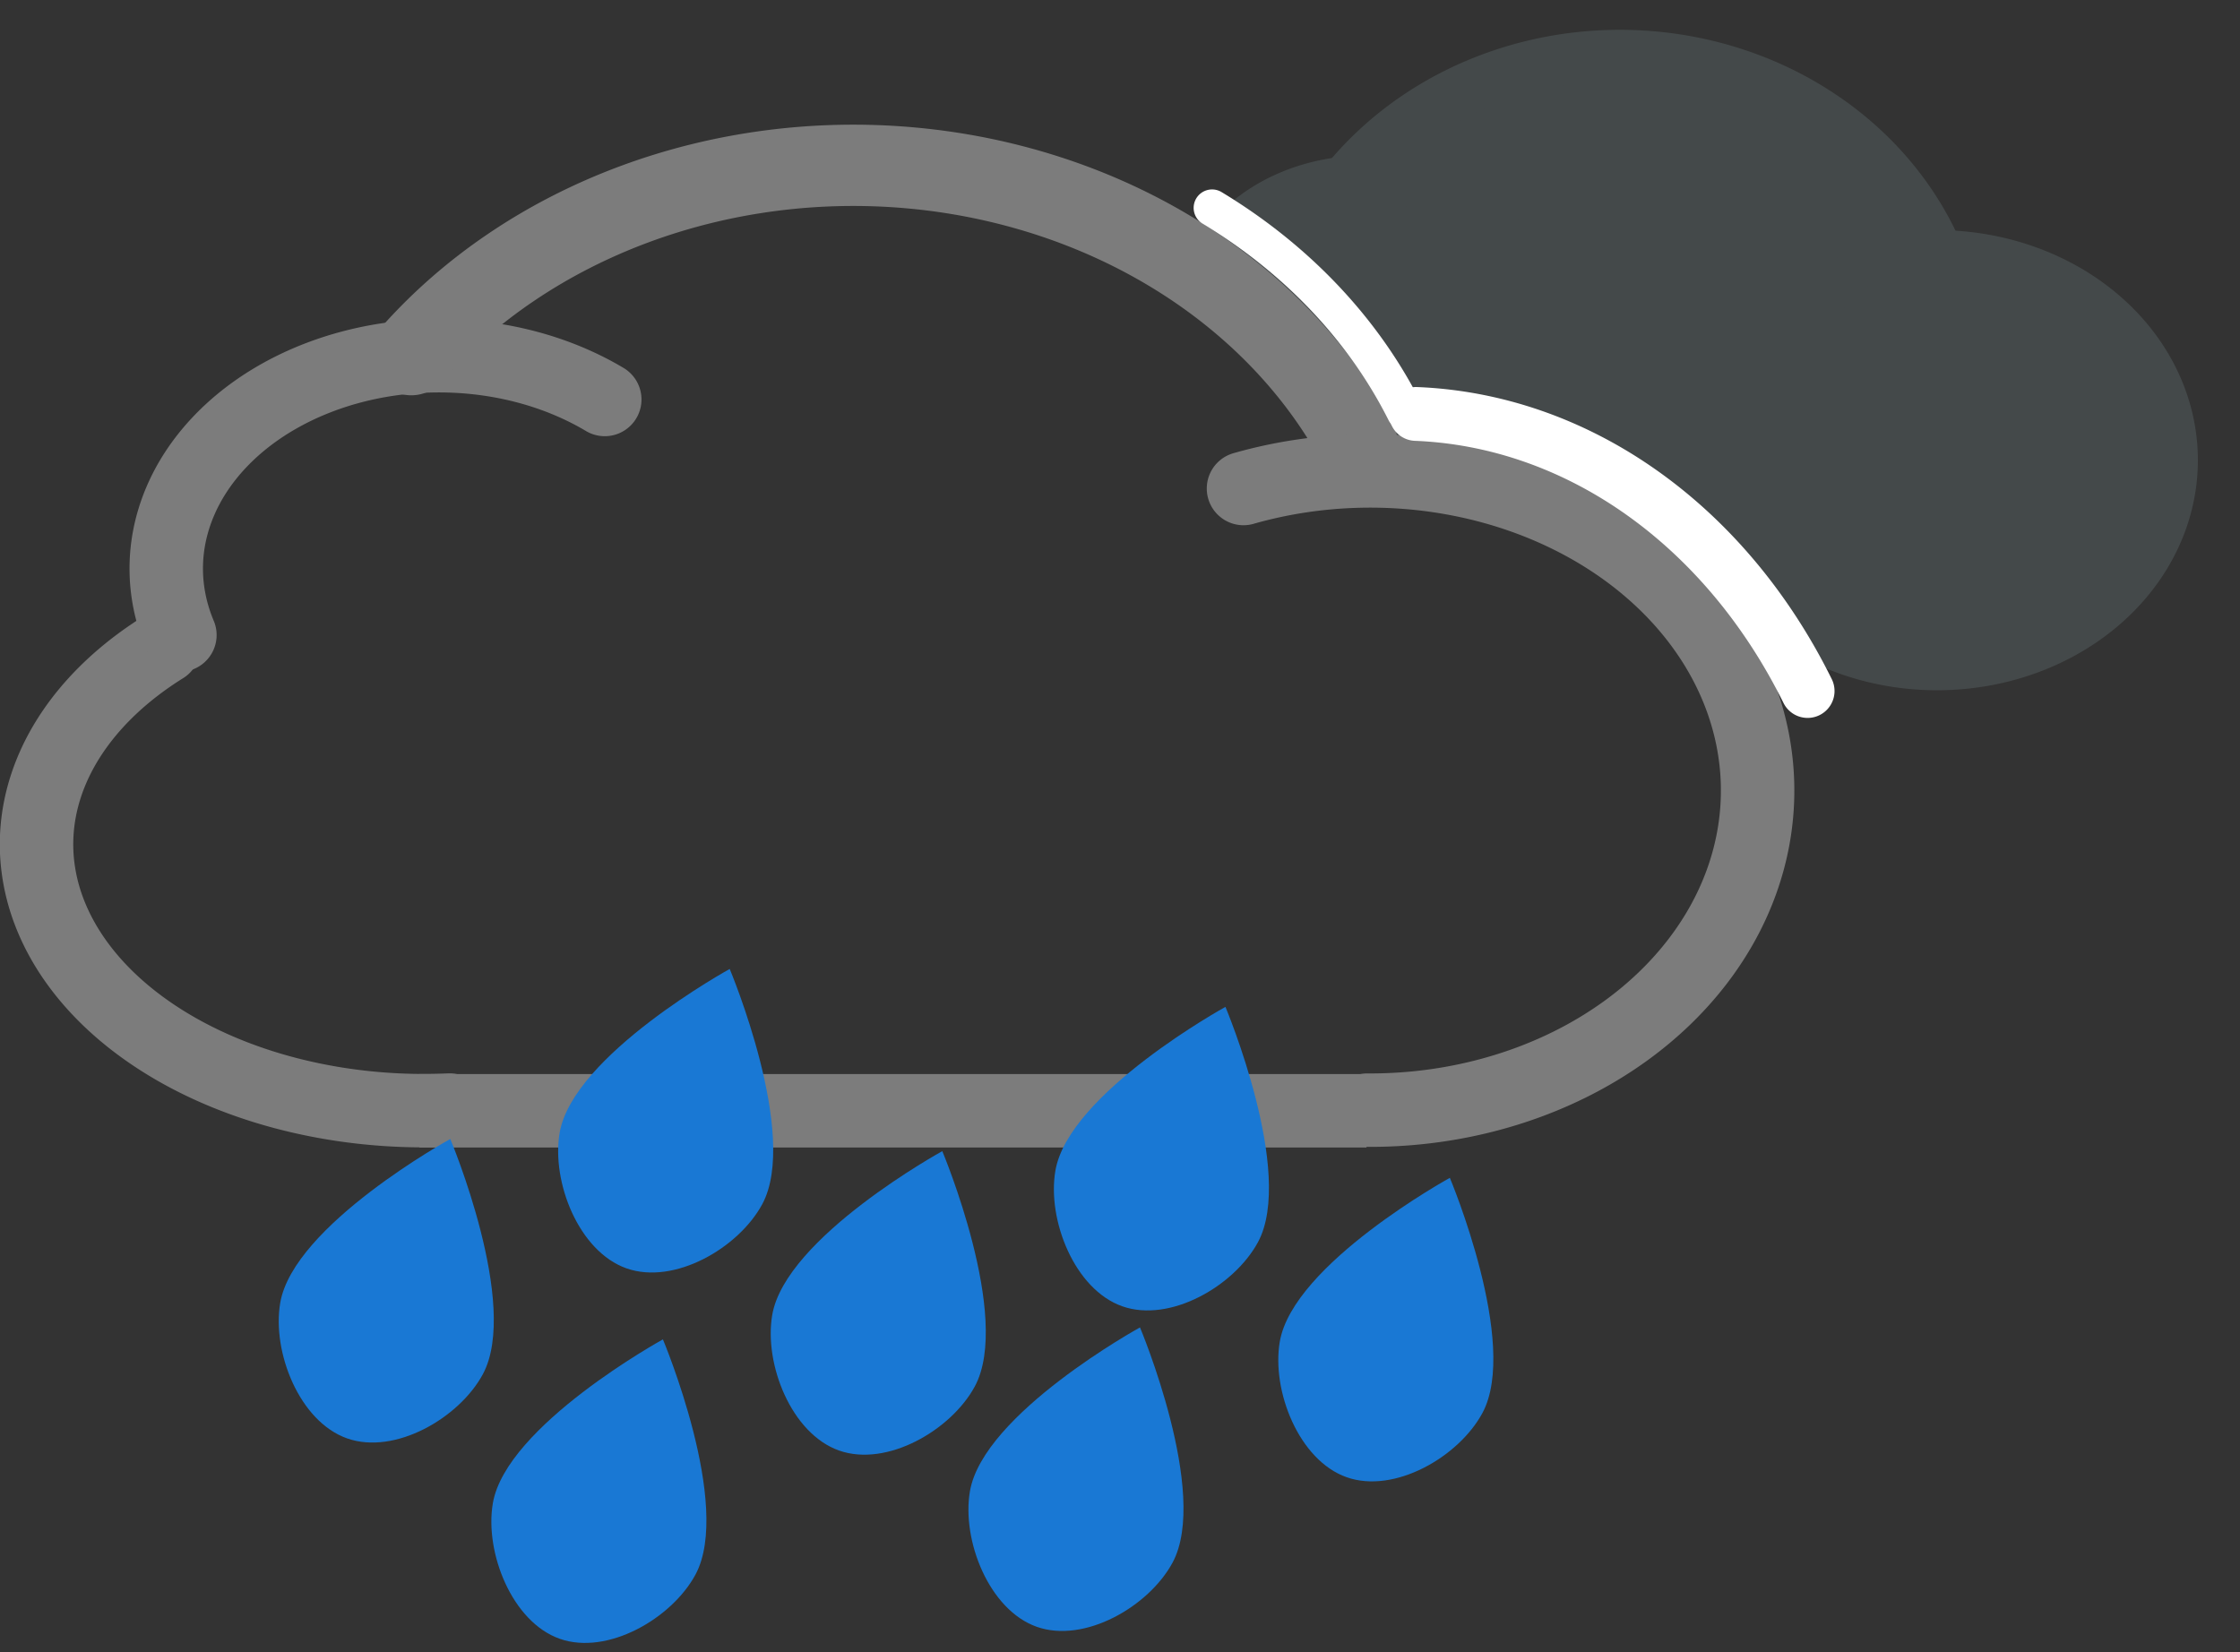 <?xml version="1.0" encoding="UTF-8" standalone="no"?>
<!-- Created with Inkscape (http://www.inkscape.org/) -->

<svg
   xmlns:dc="http://purl.org/dc/elements/1.1/"
   xmlns:cc="http://creativecommons.org/ns#"
   xmlns:rdf="http://www.w3.org/1999/02/22-rdf-syntax-ns#"
   xmlns:svg="http://www.w3.org/2000/svg"
   xmlns="http://www.w3.org/2000/svg"
   xmlns:sodipodi="http://sodipodi.sourceforge.net/DTD/sodipodi-0.dtd"
   xmlns:inkscape="http://www.inkscape.org/namespaces/inkscape"
   width="61"
   height="45"
   viewBox="0 0 61 45"
   id="svg4258"
   version="1.1"
   inkscape:version="0.91 r13725"
   sodipodi:docname="heavy-shower-rain.svg">
  <rect x="0" y="0" width="61" height="45" fill="#333333" stroke="none"/>
  <defs
     id="defs4260" />
  <sodipodi:namedview
     id="base"
     pagecolor="#ffffff"
     bordercolor="#666666"
     borderopacity="1.0"
     inkscape:pageopacity="0.0"
     inkscape:pageshadow="2"
     inkscape:zoom="10.038598"
     inkscape:cx="20.647568"
     inkscape:cy="19.93018"
     inkscape:document-units="px"
     inkscape:current-layer="layer1"
     showgrid="true"
     units="px"
     inkscape:window-width="1391"
     inkscape:window-height="876"
     inkscape:window-x="49"
     inkscape:window-y="24"
     inkscape:window-maximized="1">
    <inkscape:grid
       type="xygrid"
       id="grid4146" />
  </sodipodi:namedview>
  <g
     inkscape:label="Layer 1"
     inkscape:groupmode="layer"
     id="layer1"
     transform="translate(0,-1007.362)">
    <g
       id="g15033">
      <g
         transform="translate(0,-13.747)"
         id="g4164">
        <path
           sodipodi:open="true"
           d="m -47.067,1039.244 a 9.31,8.533 0 0 1 -6.174,-9.769 9.31,8.533 0 0 1 9.805,-6.834 9.31,8.533 0 0 1 8.621,8.064"
           sodipodi:end="6.2308254"
           sodipodi:start="1.8936822"
           sodipodi:ry="8.5333529"
           sodipodi:rx="9.3101931"
           sodipodi:cy="1031.1511"
           sodipodi:cx="-44.112583"
           sodipodi:type="arc"
           transform="scale(-1,1)"
           style="opacity:1;fill:#44494a;fill-opacity:1;stroke:#44494a;stroke-width:1.395;stroke-linecap:round;stroke-linejoin:round;stroke-miterlimit:4;stroke-dasharray:none;stroke-opacity:1"
           id="path4204" />
        <path
           sodipodi:open="true"
           d="m 33.001,1028.25 a 4.558,3.754 0 0 1 5.106,-2.198 4.558,3.754 0 0 1 3.642,3.677"
           sodipodi:end="0"
           sodipodi:start="3.546509"
           sodipodi:ry="3.7535555"
           sodipodi:rx="4.5583892"
           sodipodi:cy="1029.7285"
           sodipodi:cx="37.190662"
           sodipodi:type="arc"
           style="opacity:1;fill:#44494a;fill-opacity:1;stroke:#44494a;stroke-width:1.261;stroke-linecap:round;stroke-linejoin:round;stroke-miterlimit:4;stroke-dasharray:none;stroke-opacity:1"
           id="path4208" />
        <path
           transform="scale(-1,-1)"
           style="opacity:1;fill:#44494a;fill-opacity:1;stroke:#44494a;stroke-width:1.261;stroke-linecap:round;stroke-linejoin:round;stroke-miterlimit:4;stroke-dasharray:none;stroke-opacity:1"
           id="path4206"
           d="m -50.632,-1028.317 a 6.473,5.636 0 0 1 -7.973,-2.923 6.473,5.636 0 0 1 2.486,-7.215 6.473,5.636 0 0 1 8.504,1.381"
           sodipodi:type="arc"
           sodipodi:start="1.2374384"
           sodipodi:end="5.6286868"
           sodipodi:ry="5.6362867"
           sodipodi:rx="6.4728127"
           sodipodi:cy="-1033.6428"
           sodipodi:cx="-52.750328"
           sodipodi:open="true" />
        <path
           style="opacity:1;fill:none;fill-opacity:1;stroke:#7c7c7c;stroke-width:2;stroke-linecap:round;stroke-linejoin:round;stroke-miterlimit:4;stroke-dasharray:none;stroke-opacity:1"
           id="path4190"
           sodipodi:type="arc"
           sodipodi:cx="11.544436"
           sodipodi:cy="1044.1047"
           sodipodi:rx="10.549433"
           sodipodi:ry="7.2544284"
           sodipodi:start="1.5044738"
           sodipodi:end="3.97586"
           d="m 12.244,1051.343 a 10.549,7.254 0 0 1 -10.41,-4.404 10.549,7.254 0 0 1 2.625,-8.209"
           sodipodi:open="true" />
        <path
           id="path4196"
           style="opacity:1;fill:none;fill-opacity:1;stroke:#7c7c7c;stroke-width:2;stroke-linecap:round;stroke-linejoin:round;stroke-miterlimit:4;stroke-dasharray:none;stroke-opacity:1"
           sodipodi:type="arc"
           sodipodi:cx="11.956164"
           sodipodi:cy="1036.5939"
           sodipodi:rx="7.4292927"
           sodipodi:ry="5.7974129"
           sodipodi:start="2.8239427"
           sodipodi:end="5.3651421"
           d="m 4.899,1038.405 a 7.429,5.797 0 0 1 2.754,-6.536 7.429,5.797 0 0 1 8.816,0.12"
           sodipodi:open="true" />
        <path
           style="fill:#ffffff;fill-opacity:1;fill-rule:evenodd;stroke:#7c7c7c;stroke-width:2;stroke-linecap:butt;stroke-linejoin:miter;stroke-miterlimit:4;stroke-dasharray:none;stroke-opacity:1"
           d="m 11.421,1051.362 25.791,0"
           id="path4198"
           inkscape:connector-curvature="0" />
        <path
           id="path4192"
           style="opacity:1;fill:none;fill-opacity:1;stroke:#7c7c7c;stroke-width:2.214;stroke-linecap:round;stroke-linejoin:round;stroke-miterlimit:4;stroke-dasharray:none;stroke-opacity:1"
           transform="scale(-1,1)"
           sodipodi:type="arc"
           sodipodi:cx="-23.237568"
           sodipodi:cy="1038.7911"
           sodipodi:rx="15.173814"
           sodipodi:ry="13.17987"
           sodipodi:start="3.5849063"
           sodipodi:end="5.6286868"
           d="m -36.945,1033.138 a 15.174,13.18 0 0 1 12.108,-7.453 15.174,13.18 0 0 1 13.637,5.083"
           sodipodi:open="true" />
        <path
           sodipodi:open="true"
           sodipodi:cx="-37.315403"
           sodipodi:cy="-1042.6396"
           sodipodi:rx="10.549433"
           sodipodi:ry="8.7053146"
           sodipodi:end="4.7193703"
           sodipodi:start="1.2374384"
           sodipodi:type="arc"
           d="m -33.863,-1034.414 a 10.549,8.705 0 0 1 -11.217,-2.334 10.549,8.705 0 0 1 -1.879,-9.419 10.549,8.705 0 0 1 9.719,-5.178"
           id="path4194"
           style="opacity:1;fill:none;fill-opacity:1;stroke:#7c7c7c;stroke-width:2;stroke-linecap:round;stroke-linejoin:round;stroke-miterlimit:4;stroke-dasharray:none;stroke-opacity:1"
           transform="scale(-1,-1)" />
        <path
           sodipodi:open="true"
           d="m -38.262,1032.329 a 15.269,13.173 0 0 1 5.255,-5.559"
           sodipodi:end="4.1015237"
           sodipodi:start="3.5499997"
           sodipodi:ry="13.172982"
           sodipodi:rx="15.269283"
           sodipodi:cy="1037.5609"
           sodipodi:cx="-24.248905"
           sodipodi:type="arc"
           transform="scale(-1,1)"
           style="opacity:1;fill:none;fill-opacity:1;stroke:#ffffff;stroke-width:1.003;stroke-linecap:round;stroke-linejoin:round;stroke-miterlimit:4;stroke-dasharray:none;stroke-opacity:1"
           id="path4254" />
        <path
           transform="scale(-1,-1)"
           style="opacity:1;fill:none;fill-opacity:1;stroke:#ffffff;stroke-width:1.466;stroke-linecap:round;stroke-linejoin:round;stroke-miterlimit:4;stroke-dasharray:none;stroke-opacity:1"
           id="path4256"
           d="m -38.56,-1032.383 a 12.874,15.341 0 0 1 -10.665,-7.546"
           sodipodi:type="arc"
           sodipodi:start="1.6039576"
           sodipodi:end="2.6092672"
           sodipodi:ry="15.341052"
           sodipodi:rx="12.873577"
           sodipodi:cy="-1047.7161"
           sodipodi:cx="-38.132816"
           sodipodi:open="true" />
      </g>
      <path
         sodipodi:nodetypes="csssc"
         inkscape:connector-curvature="0"
         id="path8079-6"
         d="m 19.872,1033.752 c 0,0 -4.272,2.348 -4.632,4.464 -0.227,1.338 0.522,3.233 1.822,3.691 1.301,0.459 3.051,-0.554 3.695,-1.746 1.018,-1.884 -0.886,-6.41 -0.886,-6.41 z"
         style="fill:#1978d4;fill-opacity:1;fill-rule:evenodd;stroke:none;stroke-width:1px;stroke-linecap:butt;stroke-linejoin:miter;stroke-opacity:1" />
      <path
         style="fill:#1978d4;fill-opacity:1;fill-rule:evenodd;stroke:none;stroke-width:1px;stroke-linecap:butt;stroke-linejoin:miter;stroke-opacity:1"
         d="m 25.661,1038.714 c 0,0 -4.272,2.348 -4.632,4.464 -0.227,1.338 0.522,3.233 1.822,3.691 1.301,0.459 3.051,-0.554 3.695,-1.746 1.018,-1.884 -0.886,-6.41 -0.886,-6.41 z"
         id="path8178"
         inkscape:connector-curvature="0"
         sodipodi:nodetypes="csssc" />
      <path
         sodipodi:nodetypes="csssc"
         inkscape:connector-curvature="0"
         id="path8180"
         d="m 12.263,1038.383 c 0,0 -4.272,2.348 -4.632,4.464 -0.227,1.338 0.522,3.233 1.822,3.691 1.301,0.459 3.051,-0.554 3.695,-1.746 1.018,-1.884 -0.886,-6.41 -0.886,-6.41 z"
         style="fill:#1978d4;fill-opacity:1;fill-rule:evenodd;stroke:none;stroke-width:1px;stroke-linecap:butt;stroke-linejoin:miter;stroke-opacity:1" />
      <path
         style="fill:#1978d4;fill-opacity:1;fill-rule:evenodd;stroke:none;stroke-width:1px;stroke-linecap:butt;stroke-linejoin:miter;stroke-opacity:1"
         d="m 18.053,1043.841 c 0,0 -4.272,2.348 -4.632,4.464 -0.227,1.338 0.522,3.233 1.822,3.691 1.301,0.459 3.051,-0.554 3.695,-1.746 1.018,-1.884 -0.886,-6.41 -0.886,-6.41 z"
         id="path8182"
         inkscape:connector-curvature="0"
         sodipodi:nodetypes="csssc" />
      <path
         sodipodi:nodetypes="csssc"
         inkscape:connector-curvature="0"
         id="path11096"
         d="m 33.372,1034.785 c 0,0 -4.272,2.348 -4.632,4.464 -0.227,1.338 0.522,3.233 1.822,3.691 1.301,0.459 3.051,-0.554 3.695,-1.746 1.018,-1.884 -0.886,-6.41 -0.886,-6.41 z"
         style="fill:#1978d4;fill-opacity:1;fill-rule:evenodd;stroke:none;stroke-width:1px;stroke-linecap:butt;stroke-linejoin:miter;stroke-opacity:1" />
      <path
         style="fill:#1978d4;fill-opacity:1;fill-rule:evenodd;stroke:none;stroke-width:1px;stroke-linecap:butt;stroke-linejoin:miter;stroke-opacity:1"
         d="m 31.045,1043.515 c 0,0 -4.272,2.348 -4.632,4.464 -0.227,1.338 0.522,3.233 1.822,3.691 1.301,0.459 3.051,-0.554 3.695,-1.746 1.018,-1.884 -0.886,-6.41 -0.886,-6.41 z"
         id="path11098"
         inkscape:connector-curvature="0"
         sodipodi:nodetypes="csssc" />
      <path
         sodipodi:nodetypes="csssc"
         inkscape:connector-curvature="0"
         id="path11100"
         d="m 39.483,1039.441 c 0,0 -4.272,2.348 -4.632,4.464 -0.227,1.338 0.522,3.233 1.822,3.691 1.301,0.459 3.051,-0.554 3.695,-1.746 1.018,-1.884 -0.886,-6.41 -0.886,-6.41 z"
         style="fill:#1978d4;fill-opacity:1;fill-rule:evenodd;stroke:none;stroke-width:1px;stroke-linecap:butt;stroke-linejoin:miter;stroke-opacity:1" />
    </g>
  </g>
</svg>
